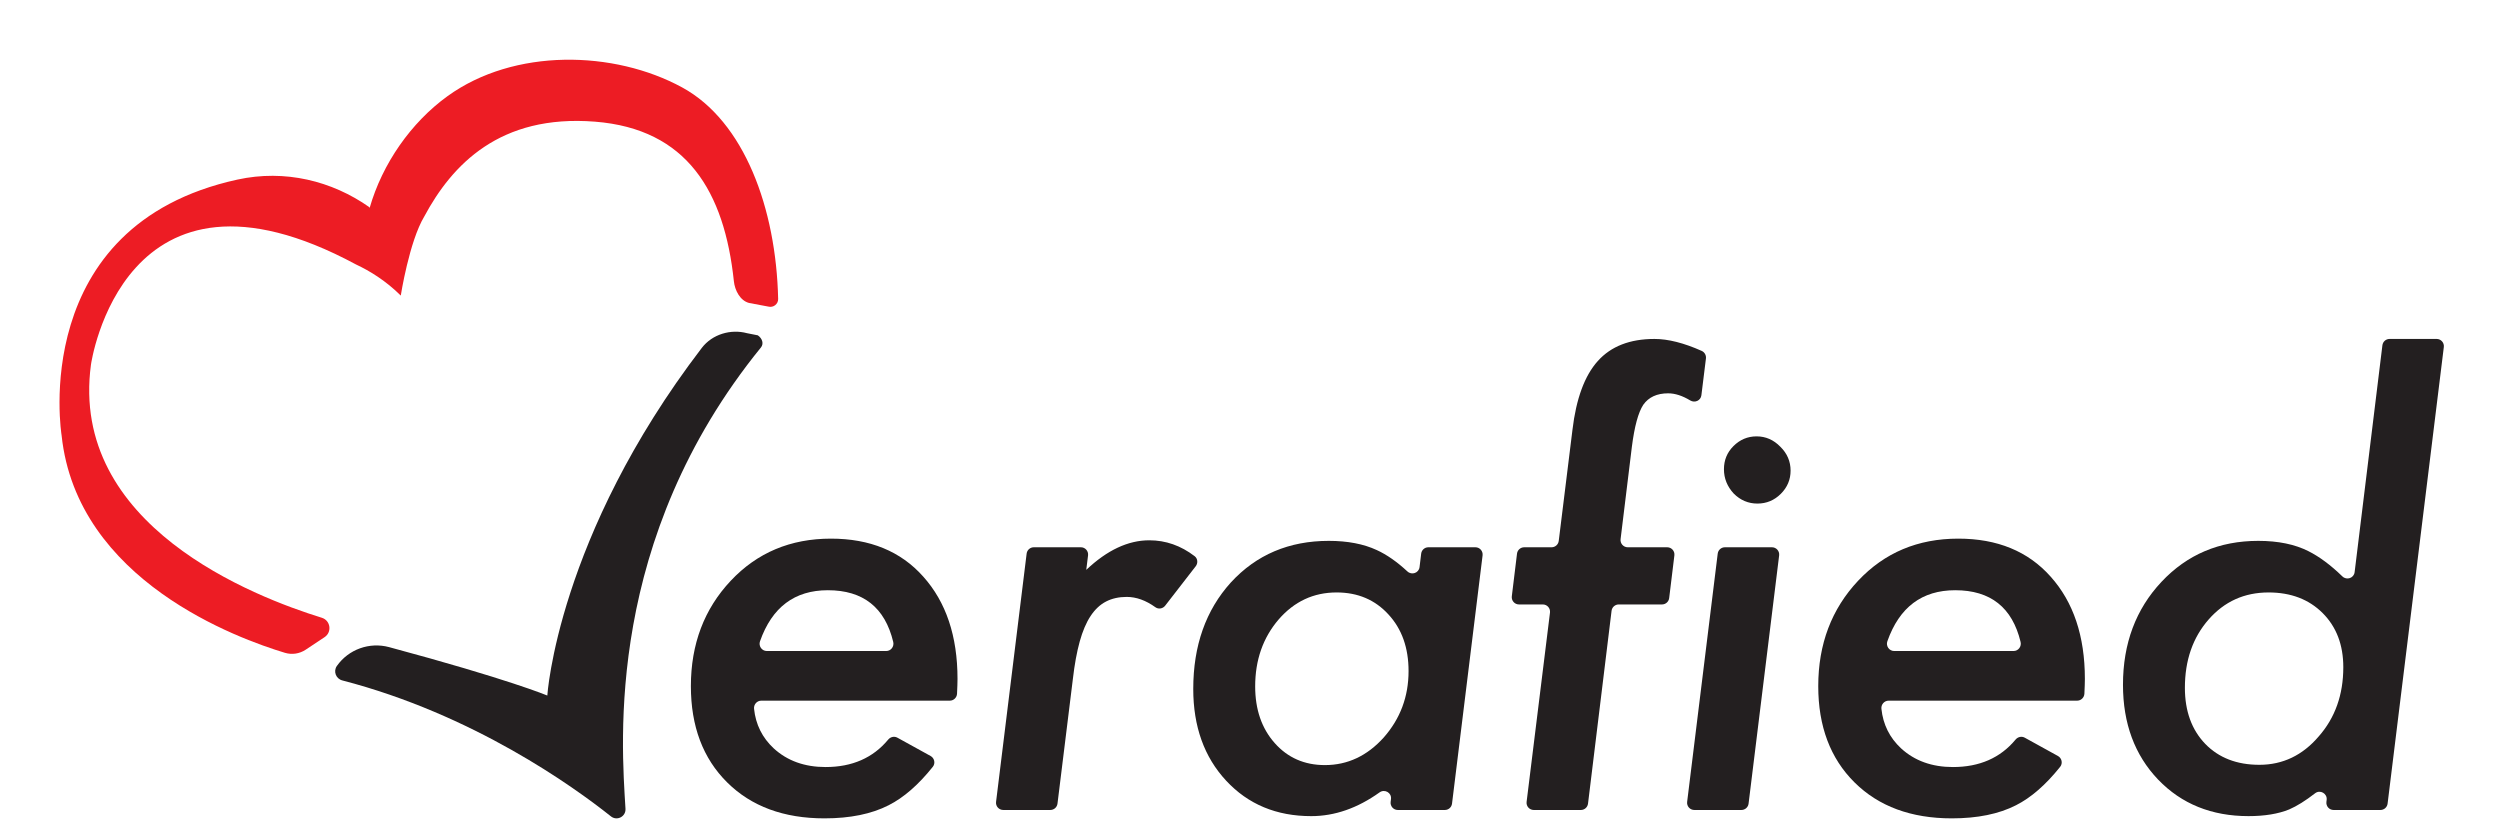 <?xml version="1.0" encoding="UTF-8" standalone="no"?>
<svg
   xmlns:dc="http://purl.org/dc/elements/1.1/"
   xmlns:cc="http://creativecommons.org/ns#"
   xmlns:rdf="http://www.w3.org/1999/02/22-rdf-syntax-ns#"
   xmlns:svg="http://www.w3.org/2000/svg"
   xmlns="http://www.w3.org/2000/svg"
   xmlns:sodipodi="http://sodipodi.sourceforge.net/DTD/sodipodi-0.dtd"
   xmlns:inkscape="http://www.inkscape.org/namespaces/inkscape"
   version="1.1"
   id="svg2"
   xml:space="preserve"
   width="504"
   height="168"
   viewBox="0 0 504 168"
   sodipodi:docname="verafied-text.ai"><defs
     id="defs6"><clipPath
       clipPathUnits="userSpaceOnUse"
       id="clipPath18"><path
         d="M 0,0 H 378 V 126 H 0 Z"
         id="path16" /></clipPath></defs><sodipodi:namedview
     pagecolor="#ffffff"
     bordercolor="#666666"
     borderopacity="1"
     objecttolerance="10"
     gridtolerance="10"
     guidetolerance="10"
     inkscape:pageopacity="0"
     inkscape:pageshadow="2"
     inkscape:window-width="640"
     inkscape:window-height="480"
     id="namedview4" /><g
     id="g10"
     inkscape:groupmode="layer"
     inkscape:label="verafied-text"
     transform="matrix(1.333,0,0,-1.333,0,168)"><g
       id="g12"><g
         id="g14"
         clip-path="url(#clipPath18)"><g
           id="g20"
           transform="translate(134.027,27.573)"><path
             d="m 0,0 c 0.715,0 1.231,0.678 1.064,1.373 -1.253,5.214 -4.551,7.821 -9.893,7.821 -5.024,0 -8.443,-2.573 -10.256,-7.72 C -19.337,0.759 -18.812,0 -18.053,0 Z m -18.893,-7.508 c -0.656,0 -1.161,-0.578 -1.092,-1.23 0.249,-2.376 1.24,-4.37 2.974,-5.984 2.053,-1.883 4.668,-2.825 7.845,-2.825 4.014,0 7.17,1.383 9.467,4.151 0.344,0.415 0.92,0.55 1.391,0.29 l 5.023,-2.77 c 0.587,-0.324 0.755,-1.108 0.337,-1.632 -2.173,-2.723 -4.401,-4.663 -6.686,-5.818 -2.586,-1.321 -5.821,-1.982 -9.701,-1.982 -6.158,0 -11.065,1.813 -14.72,5.441 -3.656,3.627 -5.484,8.478 -5.484,14.553 0,6.353 2.011,11.668 6.032,15.943 3.993,4.245 9.041,6.368 15.143,6.368 5.905,0 10.558,-1.912 13.961,-5.736 3.458,-3.852 5.188,-9.012 5.188,-15.48 0,-0.507 -0.024,-1.253 -0.072,-2.238 C 10.685,-7.04 10.204,-7.508 9.62,-7.508 Z"
             style="fill:#231f20;fill-opacity:1;fill-rule:nonzero;stroke:none"
             id="path22" /></g><g
           id="g24"
           transform="translate(163.47,43.264)"><path
             d="M 0,0 C 0.657,0 1.166,-0.575 1.085,-1.228 L 0.814,-3.417 c 3.149,2.98 6.328,4.471 9.533,4.471 2.483,0 4.769,-0.801 6.858,-2.402 0.469,-0.359 0.53,-1.048 0.169,-1.516 L 12.746,-8.836 C 12.394,-9.29 11.74,-9.407 11.273,-9.071 9.826,-8.029 8.378,-7.508 6.93,-7.508 5.749,-7.508 4.708,-7.74 3.809,-8.204 2.909,-8.668 2.128,-9.4 1.467,-10.397 c -0.66,-0.999 -1.208,-2.286 -1.644,-3.86 -0.436,-1.575 -0.78,-3.459 -1.033,-5.652 l -2.328,-18.864 c -0.067,-0.548 -0.533,-0.959 -1.085,-0.959 h -7.119 c -0.657,0 -1.166,0.574 -1.086,1.226 L -8.204,-0.96 C -8.137,-0.412 -7.671,0 -7.119,0 Z"
             style="fill:#231f20;fill-opacity:1;fill-rule:nonzero;stroke:none"
             id="path26" /></g><g
           id="g28"
           transform="translate(213.028,24.536)"><path
             d="m 0,0 c 0,3.515 -1.012,6.368 -3.037,8.562 -2.025,2.221 -4.64,3.333 -7.845,3.333 -3.487,0 -6.411,-1.365 -8.773,-4.092 -2.362,-2.756 -3.543,-6.13 -3.543,-10.123 0,-3.488 0.984,-6.342 2.952,-8.562 1.969,-2.223 4.5,-3.333 7.593,-3.333 3.429,0 6.396,1.393 8.9,4.176 C -1.251,-7.199 0,-3.854 0,0 M 11.195,17.5 6.572,-20.046 c -0.067,-0.548 -0.533,-0.959 -1.085,-0.959 h -7.113 c -0.659,0 -1.168,0.578 -1.085,1.232 l 0.054,0.419 c 0.121,0.954 -0.949,1.568 -1.731,1.009 -3.347,-2.392 -6.792,-3.589 -10.332,-3.589 -5.259,0 -9.546,1.786 -12.865,5.357 -3.318,3.571 -4.977,8.197 -4.977,13.878 0,6.551 1.899,11.921 5.695,16.112 3.852,4.189 8.786,6.283 14.804,6.283 2.839,0 5.258,-0.463 7.254,-1.39 1.521,-0.698 3.065,-1.774 4.632,-3.231 0.658,-0.612 1.732,-0.24 1.839,0.653 l 0.246,2.038 c 0.067,0.548 0.532,0.962 1.086,0.962 h 7.116 c 0.658,0 1.166,-0.576 1.085,-1.228"
             style="fill:#231f20;fill-opacity:1;fill-rule:nonzero;stroke:none"
             id="path30" /></g><g
           id="g32"
           transform="translate(243.73,33.655)"><path
             d="m 0,0 -3.562,-29.164 c -0.067,-0.548 -0.533,-0.96 -1.084,-0.96 h -7.119 c -0.657,0 -1.166,0.575 -1.085,1.227 l 3.537,28.63 c 0.08,0.653 -0.429,1.228 -1.085,1.228 h -3.604 c -0.656,0 -1.164,0.574 -1.085,1.226 l 0.787,6.46 c 0.068,0.548 0.533,0.961 1.086,0.961 h 4.139 c 0.552,0 1.017,0.412 1.085,0.959 l 2.075,16.797 c 0.561,4.725 1.842,8.198 3.839,10.419 1.996,2.221 4.849,3.332 8.561,3.332 2.063,0 4.446,-0.602 7.148,-1.808 0.437,-0.196 0.7,-0.666 0.641,-1.142 l -0.689,-5.57 c -0.099,-0.804 -0.991,-1.199 -1.685,-0.781 -1.187,0.718 -2.303,1.077 -3.347,1.077 -1.688,0 -2.94,-0.578 -3.755,-1.73 C 4.039,30.009 3.463,27.885 3.069,24.792 L 1.363,10.834 C 1.284,10.183 1.792,9.608 2.448,9.608 H 8.415 C 9.071,9.608 9.579,9.034 9.5,8.383 L 8.712,1.922 C 8.645,1.373 8.179,0.961 7.626,0.961 H 1.085 C 0.532,0.961 0.066,0.549 0,0"
             style="fill:#231f20;fill-opacity:1;fill-rule:nonzero;stroke:none"
             id="path34" /></g><g
           id="g36"
           transform="translate(270.805,54.85)"><path
             d="m 0,0 c 0,-1.35 -0.492,-2.519 -1.476,-3.502 -0.985,-0.983 -2.166,-1.476 -3.543,-1.476 -1.377,0 -2.573,0.506 -3.585,1.519 -0.984,1.068 -1.476,2.291 -1.476,3.669 0,1.378 0.477,2.545 1.434,3.501 0.984,0.984 2.151,1.476 3.5,1.476 1.378,0 2.574,-0.52 3.586,-1.56 C -0.521,2.614 0,1.405 0,0 M -1.731,-12.814 -6.355,-50.36 c -0.068,-0.548 -0.534,-0.959 -1.085,-0.959 h -7.12 c -0.657,0 -1.165,0.574 -1.085,1.226 l 4.624,37.546 c 0.067,0.548 0.533,0.96 1.084,0.96 h 7.12 c 0.657,0 1.166,-0.575 1.086,-1.227"
             style="fill:#231f20;fill-opacity:1;fill-rule:nonzero;stroke:none"
             id="path38" /></g><g
           id="g40"
           transform="translate(304.526,27.573)"><path
             d="m 0,0 c 0.715,0 1.23,0.678 1.063,1.373 -1.252,5.214 -4.549,7.821 -9.892,7.821 -5.025,0 -8.443,-2.573 -10.257,-7.72 C -19.338,0.759 -18.812,0 -18.053,0 Z m -18.893,-7.508 c -0.656,0 -1.161,-0.578 -1.092,-1.23 0.249,-2.376 1.24,-4.37 2.973,-5.984 2.054,-1.883 4.669,-2.825 7.846,-2.825 4.014,0 7.17,1.383 9.467,4.151 0.344,0.415 0.92,0.55 1.391,0.29 l 5.022,-2.771 c 0.587,-0.323 0.755,-1.106 0.337,-1.631 -2.172,-2.723 -4.4,-4.663 -6.685,-5.818 -2.587,-1.321 -5.82,-1.982 -9.701,-1.982 -6.158,0 -11.065,1.813 -14.72,5.441 -3.656,3.627 -5.483,8.478 -5.483,14.553 0,6.353 2.011,11.668 6.031,15.943 3.993,4.245 9.04,6.368 15.143,6.368 5.905,0 10.557,-1.912 13.961,-5.736 3.458,-3.852 5.188,-9.012 5.188,-15.48 0,-0.507 -0.024,-1.253 -0.072,-2.238 C 10.685,-7.04 10.204,-7.508 9.62,-7.508 Z"
             style="fill:#231f20;fill-opacity:1;fill-rule:nonzero;stroke:none"
             id="path42" /></g><g
           id="g44"
           transform="translate(354.396,25.127)"><path
             d="m 0,0 c 0,3.374 -1.041,6.101 -3.121,8.183 -2.082,2.08 -4.809,3.121 -8.183,3.121 -3.656,0 -6.678,-1.365 -9.068,-4.092 -2.391,-2.729 -3.586,-6.173 -3.586,-10.334 0,-3.516 1.026,-6.341 3.08,-8.479 2.052,-2.108 4.779,-3.162 8.182,-3.162 3.543,0 6.538,1.434 8.984,4.302 C -1.238,-7.649 0,-4.162 0,0 M 15.202,48.416 6.698,-20.637 C 6.63,-21.185 6.165,-21.596 5.612,-21.596 h -7.081 c -0.655,0 -1.163,0.572 -1.086,1.222 l 0.037,0.311 c 0.115,0.958 -0.987,1.585 -1.749,0.994 -1.451,-1.126 -2.756,-1.941 -3.916,-2.443 -1.66,-0.675 -3.712,-1.012 -6.158,-1.012 -5.567,0 -10.123,1.841 -13.666,5.525 -3.543,3.712 -5.314,8.491 -5.314,14.341 0,6.242 1.94,11.43 5.82,15.564 3.881,4.134 8.759,6.199 14.636,6.199 3.01,0 5.54,-0.519 7.592,-1.559 1.652,-0.827 3.363,-2.099 5.133,-3.816 0.65,-0.629 1.742,-0.26 1.851,0.638 l 4.202,34.315 c 0.067,0.548 0.533,0.961 1.085,0.961 h 7.118 c 0.657,0 1.166,-0.576 1.086,-1.228"
             style="fill:#231f20;fill-opacity:1;fill-rule:nonzero;stroke:none"
             id="path46" /></g><g
           id="g48"
           transform="translate(67.665,111.477)"><path
             d="m 0,0 c -5.49,-3.978 -9.83,-10.166 -11.766,-16.905 l -0.048,0.133 c -5.648,3.972 -12.76,5.737 -19.94,4.167 -31.795,-6.955 -26.595,-38.687 -26.595,-38.687 2.322,-22.016 26.78,-30.768 33.769,-32.881 1.068,-0.323 2.215,-0.15 3.144,0.467 l 2.858,1.899 c 1.153,0.766 0.906,2.524 -0.417,2.934 -10.222,3.165 -38.206,13.932 -34.913,38.288 0,0 4.8,34.148 40.093,15.138 2.023,-0.945 4.47,-2.424 6.762,-4.699 0,0 1.277,8.172 3.549,11.953 4.201,7.835 11.42,15.485 25.818,14.348 13.931,-1.098 19.578,-10.576 21.01,-24.135 0.146,-1.38 0.941,-2.921 2.281,-3.281 l 2.931,-0.551 c 0.754,-0.202 1.502,0.375 1.485,1.154 C 49.715,-16.969 44.903,-3.796 35.507,1.331 25.216,6.946 10.108,7.322 0,0"
             style="fill:#ed1c24;fill-opacity:1;fill-rule:nonzero;stroke:none"
             id="path50" /></g><g
           id="g52"
           transform="translate(82.775,20.84)"><path
             d="m 0,0 c 0,0 -5.834,2.457 -23.929,7.322 -2.969,0.798 -6.13,-0.335 -7.898,-2.849 -0.573,-0.815 -0.144,-1.937 0.82,-2.187 19.755,-5.124 34.91,-16.013 40.627,-20.56 0.923,-0.735 2.274,-0.033 2.203,1.145 -0.605,10.024 -3.115,40.72 20.494,69.782 0.434,0.535 0.225,1.336 -0.48,1.823 L 30.2,54.801 C 27.772,55.456 24.963,54.669 23.356,52.566 1.523,24.012 0,0 0,0"
             style="fill:#231f20;fill-opacity:1;fill-rule:nonzero;stroke:none"
             id="path54" /></g></g></g></g></svg>
